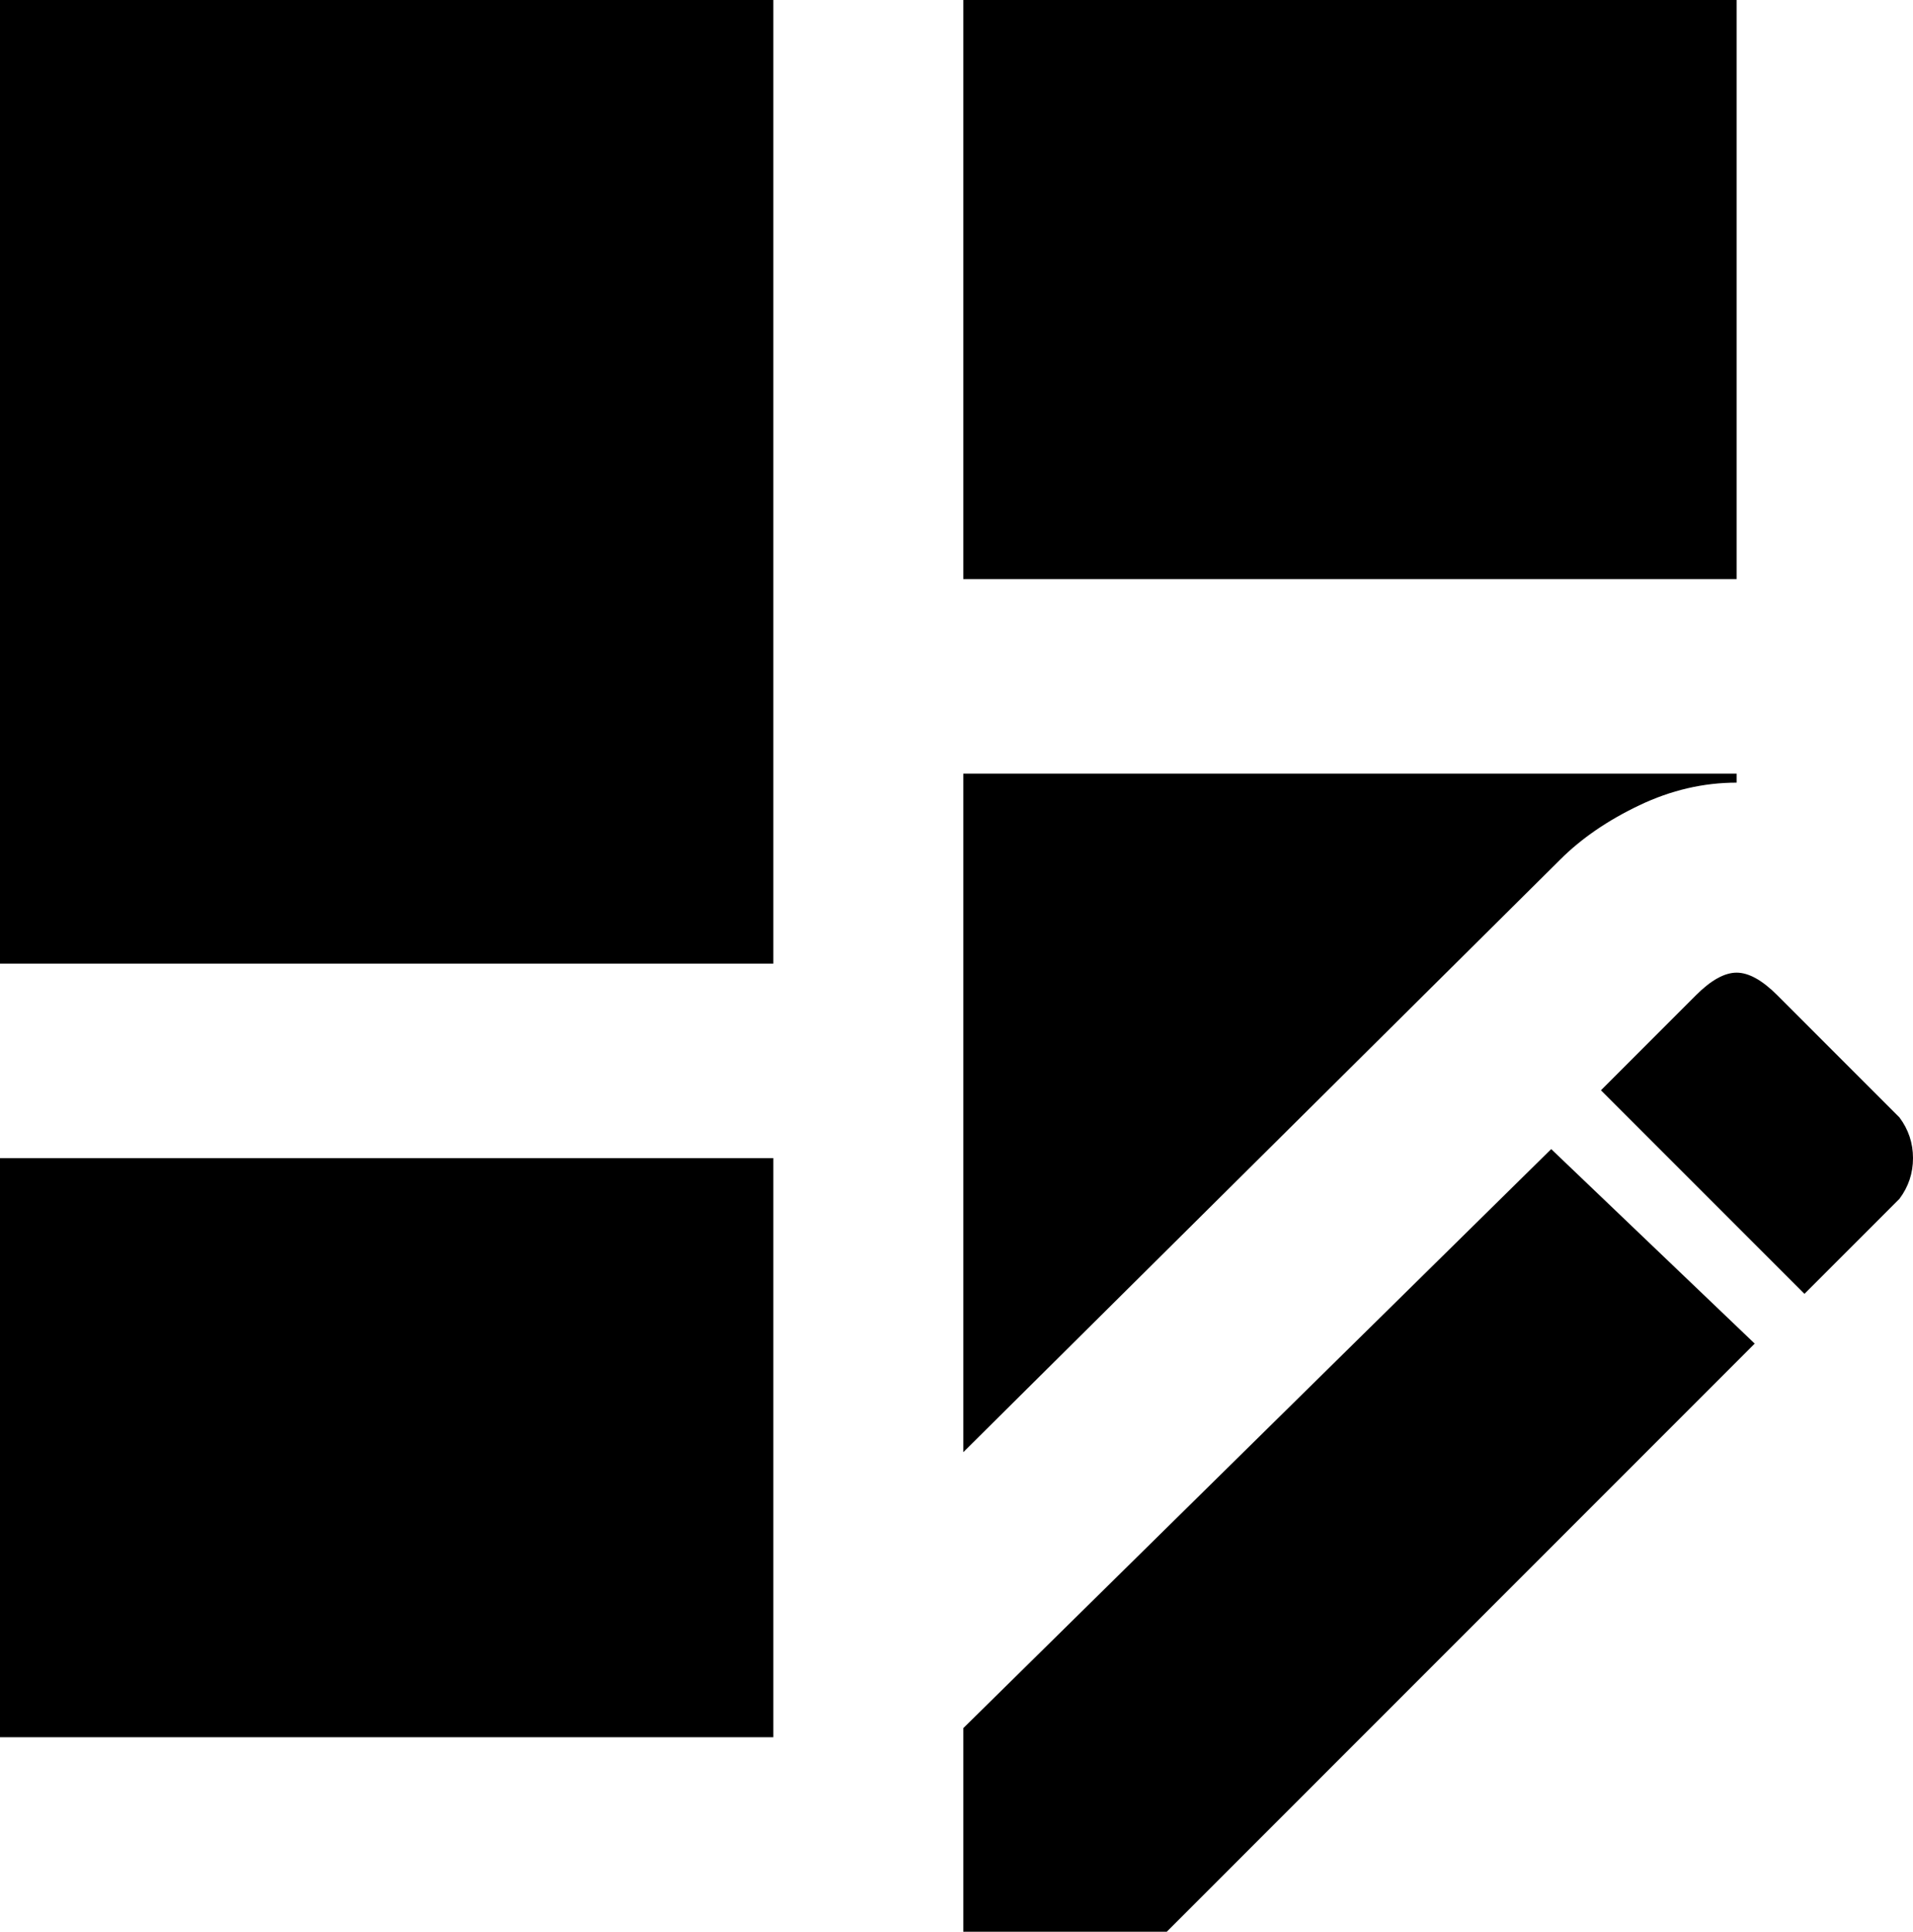 <svg xmlns="http://www.w3.org/2000/svg" viewBox="64 -43 423 427">
      <g transform="scale(1 -1) translate(0 -341)">
        <path d="M448 169Q444 169 439 164L418 143L463 98L484 119Q487 123 487.0 128.0Q487 133 484 137L457 164Q452 169 448 169ZM407 130 277 2V-43H322L452 87ZM448 256H277V384H448ZM277 63V213H448V211Q437 211 426.5 206.0Q416 201 409 194ZM235 171H64V384H235ZM235 0H64V128H235Z" />
      </g>
    </svg>